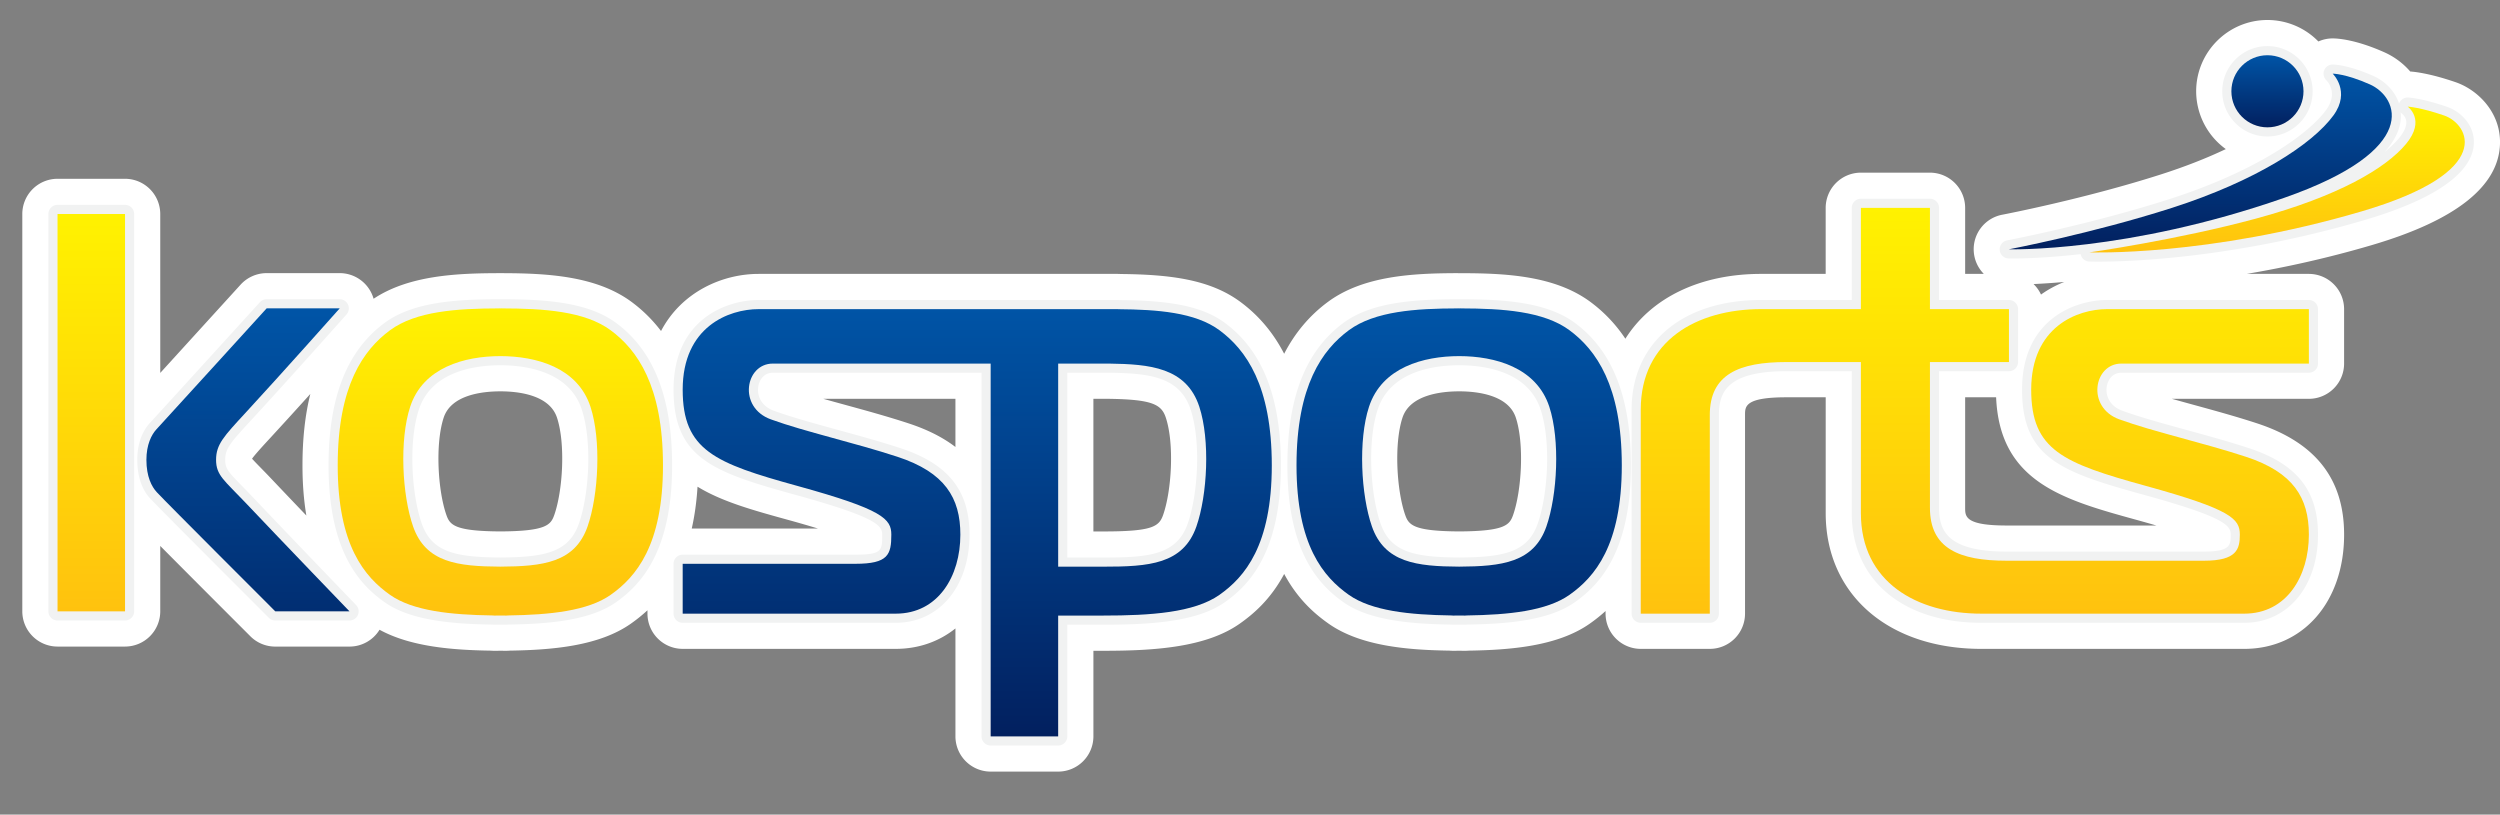 <svg xmlns="http://www.w3.org/2000/svg" width="271.598" height="88.5"><rect width="100%" height="100%" fill="#808080" stroke="none"/><path fill="#FFF" d="M266.793 8.935c-2.838-.981-4.548-1.144-4.948-1.168a8.067 8.067 0 0 0-2.83-2.096c-3.125-1.39-5.074-1.498-5.598-1.498a3.78 3.78 0 0 0-1.55.333 7.723 7.723 0 0 0-5.534-2.333c-4.27 0-7.743 3.474-7.743 7.744a7.77 7.77 0 0 0 3.22 6.28c-2.134 1.011-4.484 1.93-7.019 2.742-8.245 2.643-16.893 4.315-17.252 4.385a3.815 3.815 0 0 0-2.018 6.432h-2.029v-7.172a3.832 3.832 0 0 0-3.826-3.828h-7.5a3.831 3.831 0 0 0-3.826 3.828v7.172h-7.007c-6.634 0-11.947 2.585-14.754 7.044a15.91 15.91 0 0 0-3.801-4.003c-3.864-2.857-9.218-3.107-13.933-3.118v.004a416.07 416.07 0 0 0-.551-.008c-4.764.015-10.168.269-14.029 3.122-1.992 1.473-3.583 3.36-4.755 5.636-1.172-2.276-2.764-4.164-4.756-5.636-3.305-2.443-7.631-2.979-13.025-3.029a4.69 4.69 0 0 0-.292-.012h-39.02c-3.933 0-8.364 1.942-10.603 6.205a15.817 15.817 0 0 0-3.203-3.163c-3.859-2.853-9.264-3.107-14.031-3.122h-.491c-4.557.015-9.694.254-13.502 2.78a3.833 3.833 0 0 0-3.681-2.784h-7.938a3.837 3.837 0 0 0-2.829 1.251s-5.808 6.384-8.729 9.59V23.25a3.832 3.832 0 0 0-3.827-3.827H6.25a3.832 3.832 0 0 0-3.827 3.827v43.167a3.83 3.83 0 0 0 3.827 3.826h7.333a3.83 3.83 0 0 0 3.827-3.826v-7.106c3.032 3.055 7.387 7.411 9.493 9.516l.3.301a3.805 3.805 0 0 0 2.702 1.116h8.063a3.82 3.82 0 0 0 3.265-1.829c3.425 1.874 8.022 2.209 12.072 2.27.128.011.262.018.417.018l.603-.006.675.004c.128 0 .248-.005.375-.016 4.564-.072 9.688-.482 13.166-2.933A16.828 16.828 0 0 0 70.34 66.3v.366a3.83 3.83 0 0 0 3.827 3.826h23.146c2.457 0 4.689-.781 6.485-2.219V80a3.831 3.831 0 0 0 3.828 3.826h7.334A3.83 3.83 0 0 0 118.787 80v-9.299h1.07c5.528 0 11.151-.356 14.828-2.947 1.438-1.013 3.329-2.595 4.828-5.401 1.498 2.805 3.389 4.388 4.827 5.402 3.491 2.458 8.649 2.862 13.135 2.929.127.011.259.018.428.018l.591-.006.675.006c.128 0 .248-.005.375-.016 4.564-.072 9.688-.482 13.166-2.933a17.08 17.08 0 0 0 1.717-1.371v.285a3.83 3.83 0 0 0 3.826 3.826h7.5a3.83 3.83 0 0 0 3.826-3.826V45.083c0-.945 0-1.922 4.507-1.922h4.257V55.75c0 8.818 6.795 14.743 16.909 14.743h28.563c6.387 0 10.847-5.103 10.847-12.409 0-6.05-3.096-10.006-9.465-12.095-2.24-.735-4.592-1.38-6.937-2.023-.786-.216-1.558-.428-2.307-.638h14.882a3.831 3.831 0 0 0 3.826-3.828v-5.916a3.832 3.832 0 0 0-3.826-3.828h-6.759c4.07-.687 8.665-1.677 13.59-3.127 9.138-2.69 13.825-6.405 13.932-11.041.078-3.402-2.436-5.834-4.805-6.653zM33.282 56.007a1219.652 1219.652 0 0 1-3.833-4.024c-.437-.462-.825-.857-1.166-1.207a36.955 36.955 0 0 1-.9-.94c.32-.461 1.284-1.506 1.951-2.229l.164-.178a590.288 590.288 0 0 0 4.217-4.631c-.571 2.293-.854 4.877-.854 7.765-.001 1.949.14 3.766.421 5.444zm26.941-.079c-.383 1.1-.872 1.775-5.845 1.806-5.017-.03-5.506-.706-5.889-1.806-.912-2.614-1.229-7.681-.289-10.549.814-2.488 4.206-2.862 6.156-2.864 1.95.001 5.342.376 6.157 2.864.939 2.867.621 7.934-.29 10.549zm14.928 1.496c.318-1.408.528-2.929.629-4.55 2.648 1.625 6.051 2.563 9.842 3.607 1.281.354 2.355.667 3.254.942H75.151zm28.646-8.864c-1.364-1.048-3.057-1.899-5.104-2.57-2.26-.742-4.628-1.392-6.919-2.019-.792-.217-1.569-.43-2.324-.643h14.347v5.232zm22.57 7.368c-.448 1.285-1.162 1.809-6.511 1.809h-1.07v-14.41h1.671c4.713.068 5.722.598 6.199 2.052.939 2.866.622 7.934-.289 10.549zm38.024 0c-.384 1.1-.872 1.775-5.846 1.806-5.017-.03-5.507-.705-5.89-1.804-.911-2.616-1.229-7.685-.291-10.551.815-2.488 4.207-2.862 6.157-2.864 1.95.001 5.343.376 6.158 2.863.938 2.867.621 7.935-.288 10.55zm53.608 1.163c-4.507 0-4.507-.979-4.507-1.924V43.161h3.365c.386 9.219 7.298 11.125 15.266 13.321.791.218 1.503.421 2.144.609h-16.268zm2.924-26.231a78.853 78.853 0 0 0 3.333-.228c-.898.356-1.746.813-2.522 1.369a3.844 3.844 0 0 0-.811-1.141z"/><g fill="#F1F2F2"><path d="M13.583 22.258H6.25a.992.992 0 0 0-.992.992v43.167c0 .548.444.992.992.992h7.333a.992.992 0 0 0 .992-.992V23.25a.991.991 0 0 0-.992-.992zm13.808 31.674a91.733 91.733 0 0 0-1.133-1.172c-1.479-1.51-1.792-1.862-1.792-2.802 0-1.209.532-1.832 2.785-4.273l.164-.178c3.923-4.252 10.17-11.277 10.233-11.348a.994.994 0 0 0-.741-1.651h-7.938a.992.992 0 0 0-.734.325c-.109.12-10.892 11.975-11.959 13.125-.508.547-1.361 1.795-1.361 4 0 2.221.756 3.502 1.391 4.187 1.083 1.166 12.418 12.492 12.9 12.975a.99.99 0 0 0 .701.29h8.063a.991.991 0 0 0 .714-1.681c-.074-.076-7.326-7.605-11.293-11.797z"/><path d="M66.926 35.077c-3.165-2.339-8.028-2.554-12.351-2.566a16.134 16.134 0 0 0-.44 0c-4.32.013-9.185.227-12.351 2.566-4.098 3.029-6.09 8.094-6.09 15.485 0 9.475 3.486 13.026 6.108 14.874 2.87 2.021 7.52 2.355 11.701 2.419.066.007.133.012.207.012l.64-.006.65.006c.073 0 .14-.005.218-.014 4.17-.062 8.821-.396 11.69-2.417 2.622-1.848 6.108-5.399 6.108-14.874 0-7.391-1.992-12.456-6.09-15.485zm-4.027 21.784c-1.085 3.115-3.622 3.677-8.538 3.706-4.928-.029-7.464-.591-8.549-3.706-1.085-3.112-1.467-8.823-.307-12.365 1.37-4.184 6.132-4.813 8.85-4.816 2.718.003 7.48.632 8.851 4.816 1.16 3.542.778 9.253-.307 12.365zm108.194-21.784c-3.165-2.339-8.028-2.554-12.351-2.566a16.06 16.06 0 0 0-.439 0c-4.32.013-9.187.227-12.352 2.566-4.098 3.029-6.09 8.094-6.09 15.485 0 9.475 3.486 13.026 6.108 14.874 2.87 2.021 7.52 2.355 11.701 2.419.066.007.133.012.207.012l.639-.006.649.006c.073 0 .141-.005.218-.014 4.171-.062 8.821-.396 11.69-2.417 2.622-1.848 6.108-5.399 6.108-14.874.002-7.391-1.991-12.456-6.088-15.485zm-4.027 21.784c-1.086 3.115-3.623 3.677-8.539 3.706-4.927-.029-7.463-.591-8.55-3.706-1.084-3.113-1.466-8.825-.307-12.365 1.371-4.184 6.133-4.813 8.851-4.816 2.718.003 7.48.632 8.852 4.816 1.159 3.542.777 9.253-.307 12.365zM133.07 35.077c-2.694-1.992-6.555-2.433-11.507-2.478a1.526 1.526 0 0 0-.125-.008H82.417c-3.433 0-9.242 2.052-9.242 9.742 0 7.446 4.286 8.958 13.202 11.416 8.785 2.423 9.464 3.325 9.464 4.335 0 1.714 0 2.174-2.904 2.174h-18.77a.992.992 0 0 0-.992.992v5.417c0 .548.444.992.992.992h23.146c4.718 0 8.013-3.938 8.013-9.575 0-4.798-2.318-7.697-7.516-9.401-2.196-.721-4.527-1.359-6.781-1.978-2.563-.703-4.983-1.367-6.94-2.075-1.509-.547-1.862-1.781-1.706-2.671.119-.676.603-1.466 1.577-1.466h22.674V80c0 .548.444.992.992.992h7.333a.992.992 0 0 0 .992-.992V67.867h3.904c5.062 0 10.164-.295 13.196-2.431 2.623-1.848 6.109-5.4 6.109-14.874 0-7.391-1.992-12.456-6.09-15.485zm-4.027 21.784c-1.206 3.459-4.275 3.709-9.188 3.709h-3.904V40.492h4.535c4.299.061 7.682.395 8.864 4.004 1.16 3.542.778 9.253-.307 12.365zm121.79-24.27h-21.916c-3.433 0-9.242 2.052-9.242 9.742 0 7.446 4.286 8.958 13.202 11.416 8.785 2.423 9.464 3.325 9.464 4.335 0 1.108 0 1.841-2.904 1.841h-21.438c-6.451 0-7.341-2.287-7.341-4.758V40.326h7.592a.992.992 0 0 0 .992-.992v-5.75a.992.992 0 0 0-.992-.992h-7.592V22.583a.992.992 0 0 0-.992-.992h-7.5a.992.992 0 0 0-.992.992v10.008h-9.841c-8.551 0-14.075 4.674-14.075 11.909v22.167c0 .548.444.992.992.992h7.5a.992.992 0 0 0 .992-.992V45.083c0-2.471.89-4.757 7.341-4.757h7.091V55.75c0 7.234 5.524 11.909 14.075 11.909h28.563c4.718 0 8.013-3.938 8.013-9.575 0-4.798-2.318-7.697-7.516-9.401-2.196-.721-4.527-1.359-6.782-1.978-2.563-.703-4.982-1.367-6.939-2.075-1.51-.547-1.862-1.781-1.706-2.671.119-.676.604-1.466 1.577-1.466h20.374a.992.992 0 0 0 .992-.992v-5.917a.993.993 0 0 0-.992-.993zm-4.5-17.765c2.707 0 4.909-2.202 4.909-4.909s-2.202-4.909-4.909-4.909-4.909 2.202-4.909 4.909 2.202 4.909 4.909 4.909z"/><path d="M265.866 11.614c-2.708-.937-4.188-1.019-4.249-1.021l-.049-.001a.995.995 0 0 0-.938.667c-.466-1.481-1.674-2.511-2.769-2.998-2.738-1.217-4.278-1.252-4.445-1.252a.991.991 0 0 0-.912.616c-.153.37-.065.801.218 1.085.227.228 1.288 1.452-.023 3.249-1.854 2.541-7.43 6.6-17.043 9.682-8.547 2.74-17.502 4.453-17.591 4.47a.991.991 0 0 0 .155 1.967s.17.005.497.005c.932 0 3.525-.047 7.325-.475a.981.981 0 0 0 .92.804s.356.014 1.03.014c3.179 0 14.649-.326 28.87-4.513 9.74-2.868 11.847-6.145 11.898-8.389.049-1.983-1.467-3.417-2.894-3.91zm-5.238 3.391c-.419.505-.948 1.008-1.566 1.506 1.282-1.407 1.725-2.703 1.77-3.773.008-.186-.013-.358-.027-.534a.97.97 0 0 0 .194.19c.003.002.35.281.413.756.067.515-.204 1.156-.784 1.855z"/></g><linearGradient id="a" gradientUnits="userSpaceOnUse" x1="9.916" y1="66.417" x2="9.916" y2="23.25"><stop offset="0" stop-color="#ffc20e"/><stop offset="1" stop-color="#fff200"/></linearGradient><path fill="url(#a)" d="M6.25 23.25h7.333v43.167H6.25z"/><linearGradient id="b" gradientUnits="userSpaceOnUse" x1="26.938" y1="78.417" x2="26.938" y2="33.996"><stop offset="0" stop-color="#02205f"/><stop offset="1" stop-color="#0054a6"/></linearGradient><path fill="url(#b)" d="M23.474 49.958c0-1.683.846-2.559 3.212-5.124C30.648 40.54 36.906 33.5 36.906 33.5h-7.938S18.085 45.466 17.002 46.633c-.547.589-1.096 1.68-1.096 3.325 0 1.823.578 2.921 1.125 3.511 1.083 1.166 12.875 12.948 12.875 12.948h8.063s-7.282-7.56-11.298-11.804c-2.311-2.441-3.197-2.972-3.197-4.655z"/><linearGradient id="c" gradientUnits="userSpaceOnUse" x1="54.356" y1="66.875" x2="54.356" y2="33.501"><stop offset="0" stop-color="#ffc20e"/><stop offset="1" stop-color="#fff200"/></linearGradient><path fill="url(#c)" d="M66.336 35.875c-2.809-2.076-7.287-2.36-11.804-2.372-.011 0-.021-.003-.032-.003l-.145.001-.144-.001c-.011 0-.021.003-.032.003-4.517.012-8.996.296-11.804 2.372-2.875 2.125-5.688 6-5.688 14.688s2.938 12.125 5.688 14.063c2.48 1.747 6.591 2.17 11.133 2.236.071.002.131.014.204.014.217 0 .429-.005.644-.006.216.001.427.006.645.006.072 0 .133-.012.203-.014 4.542-.066 8.653-.489 11.133-2.236 2.75-1.938 5.688-5.375 5.688-14.063S69.211 38 66.336 35.875zm-2.5 21.313c-1.374 3.942-4.864 4.345-9.481 4.372-4.617-.027-8.106-.43-9.48-4.372-1.188-3.41-1.5-9.375-.313-13 1.403-4.283 5.922-5.496 9.793-5.5 3.871.004 8.391 1.216 9.793 5.5 1.188 3.625.877 9.589-.312 13z"/><linearGradient id="d" gradientUnits="userSpaceOnUse" x1="158.522" y1="78.625" x2="158.522" y2="34.249"><stop offset="0" stop-color="#02205f"/><stop offset="1" stop-color="#0054a6"/></linearGradient><path fill="url(#d)" d="M170.503 35.875c-2.809-2.076-7.287-2.36-11.804-2.372-.012 0-.021-.003-.033-.003l-.145.001-.144-.001c-.011 0-.021.003-.032.003-4.518.012-8.996.296-11.805 2.372-2.875 2.125-5.688 6-5.688 14.688s2.938 12.125 5.688 14.063c2.48 1.747 6.592 2.17 11.133 2.236.071.002.131.014.204.014.218 0 .429-.005.644-.006.217.001.428.006.645.006.072 0 .133-.012.203-.014 4.543-.066 8.654-.489 11.134-2.236 2.75-1.938 5.688-5.375 5.688-14.063S173.378 38 170.503 35.875zm-2.5 21.313c-1.374 3.942-4.864 4.345-9.481 4.372-4.616-.027-8.105-.43-9.48-4.372-1.188-3.41-1.5-9.375-.313-13 1.403-4.283 5.923-5.496 9.793-5.5 3.871.004 8.391 1.216 9.794 5.5 1.187 3.625.875 9.589-.313 13z"/><linearGradient id="e" gradientUnits="userSpaceOnUse" x1="106.168" y1="80" x2="106.168" y2="33.584"><stop offset="0" stop-color="#02205f"/><stop offset="1" stop-color="#0054a6"/></linearGradient><path fill="url(#e)" d="M132.48 35.875c-2.638-1.95-6.75-2.248-10.982-2.284-.021 0-.039-.007-.061-.007H82.416c-3.25 0-8.25 1.917-8.25 8.75 0 6.583 3.478 7.979 12.474 10.459 9.292 2.563 10.192 3.582 10.192 5.291 0 2.166-.333 3.166-3.896 3.166h-18.77v5.417h23.146c4.625 0 7.021-4.083 7.021-8.583 0-4-1.688-6.771-6.833-8.459-4.661-1.528-10.015-2.71-13.75-4.063-3.624-1.313-2.791-6.063.209-6.063h23.666V80h7.333V66.875h4.896c5.125 0 9.875-.313 12.625-2.25s5.688-5.375 5.688-14.063S135.355 38 132.48 35.875zm-2.5 21.313c-1.438 4.125-5.188 4.375-10.125 4.375h-4.896V39.5h5.542c4.375.063 8.387.397 9.792 4.688 1.187 3.625.875 9.589-.313 13z"/><linearGradient id="f" gradientUnits="userSpaceOnUse" x1="214.541" y1="66.667" x2="214.541" y2="22.584"><stop offset="0" stop-color="#ffc20e"/><stop offset="1" stop-color="#fff200"/></linearGradient><path fill="url(#f)" d="M230.459 39.5h20.374v-5.917h-21.916c-3.25 0-8.25 1.917-8.25 8.75 0 6.583 3.478 7.979 12.474 10.459 9.292 2.563 10.192 3.582 10.192 5.291 0 1.583-.333 2.833-3.896 2.833h-21.438c-5.167 0-8.333-1.333-8.333-5.75V39.333h8.584v-5.75h-8.584v-11h-7.5v11h-10.833c-7 0-13.083 3.417-13.083 10.917v22.167h7.5V45.083c0-4.417 3.166-5.75 8.333-5.75h8.083V55.75c0 7.5 6.083 10.917 13.083 10.917h28.563c4.625 0 7.021-4.083 7.021-8.583 0-4-1.688-6.771-6.833-8.459-4.661-1.528-10.015-2.71-13.75-4.063-3.624-1.312-2.791-6.062.209-6.062z"/><linearGradient id="g" gradientUnits="userSpaceOnUse" x1="246.333" y1="13.834" x2="246.333" y2="6"><stop offset="0" stop-color="#02205f"/><stop offset="1" stop-color="#0054a6"/></linearGradient><circle fill="url(#g)" cx="246.333" cy="9.917" r="3.917"/><linearGradient id="h" gradientUnits="userSpaceOnUse" x1="239.047" y1="27.088" x2="239.047" y2="8"><stop offset="0" stop-color="#02205f"/><stop offset="1" stop-color="#0054a6"/></linearGradient><path fill="url(#h)" d="M253.417 8s2 1.917.084 4.542c-2.287 3.133-8.421 7.118-17.542 10.042-8.708 2.792-17.709 4.5-17.709 4.5s12.792.375 29.876-5.583c15.004-5.233 12.452-10.946 9.333-12.333C254.834 8 253.417 8 253.417 8z"/><linearGradient id="i" gradientUnits="userSpaceOnUse" x1="247.385" y1="27.431" x2="247.385" y2="11.583"><stop offset="0" stop-color="#ffc20e"/><stop offset="1" stop-color="#fff200"/></linearGradient><path fill="url(#i)" d="M261.568 11.583s2.015 1.417-.178 4.056c-2.196 2.644-7.342 5.685-16.308 8.111C236.523 26.066 227 27.417 227 27.417s12.79.485 29.583-4.459c14.749-4.342 11.583-9.5 8.959-10.407-2.605-.901-3.974-.968-3.974-.968z"/></svg>